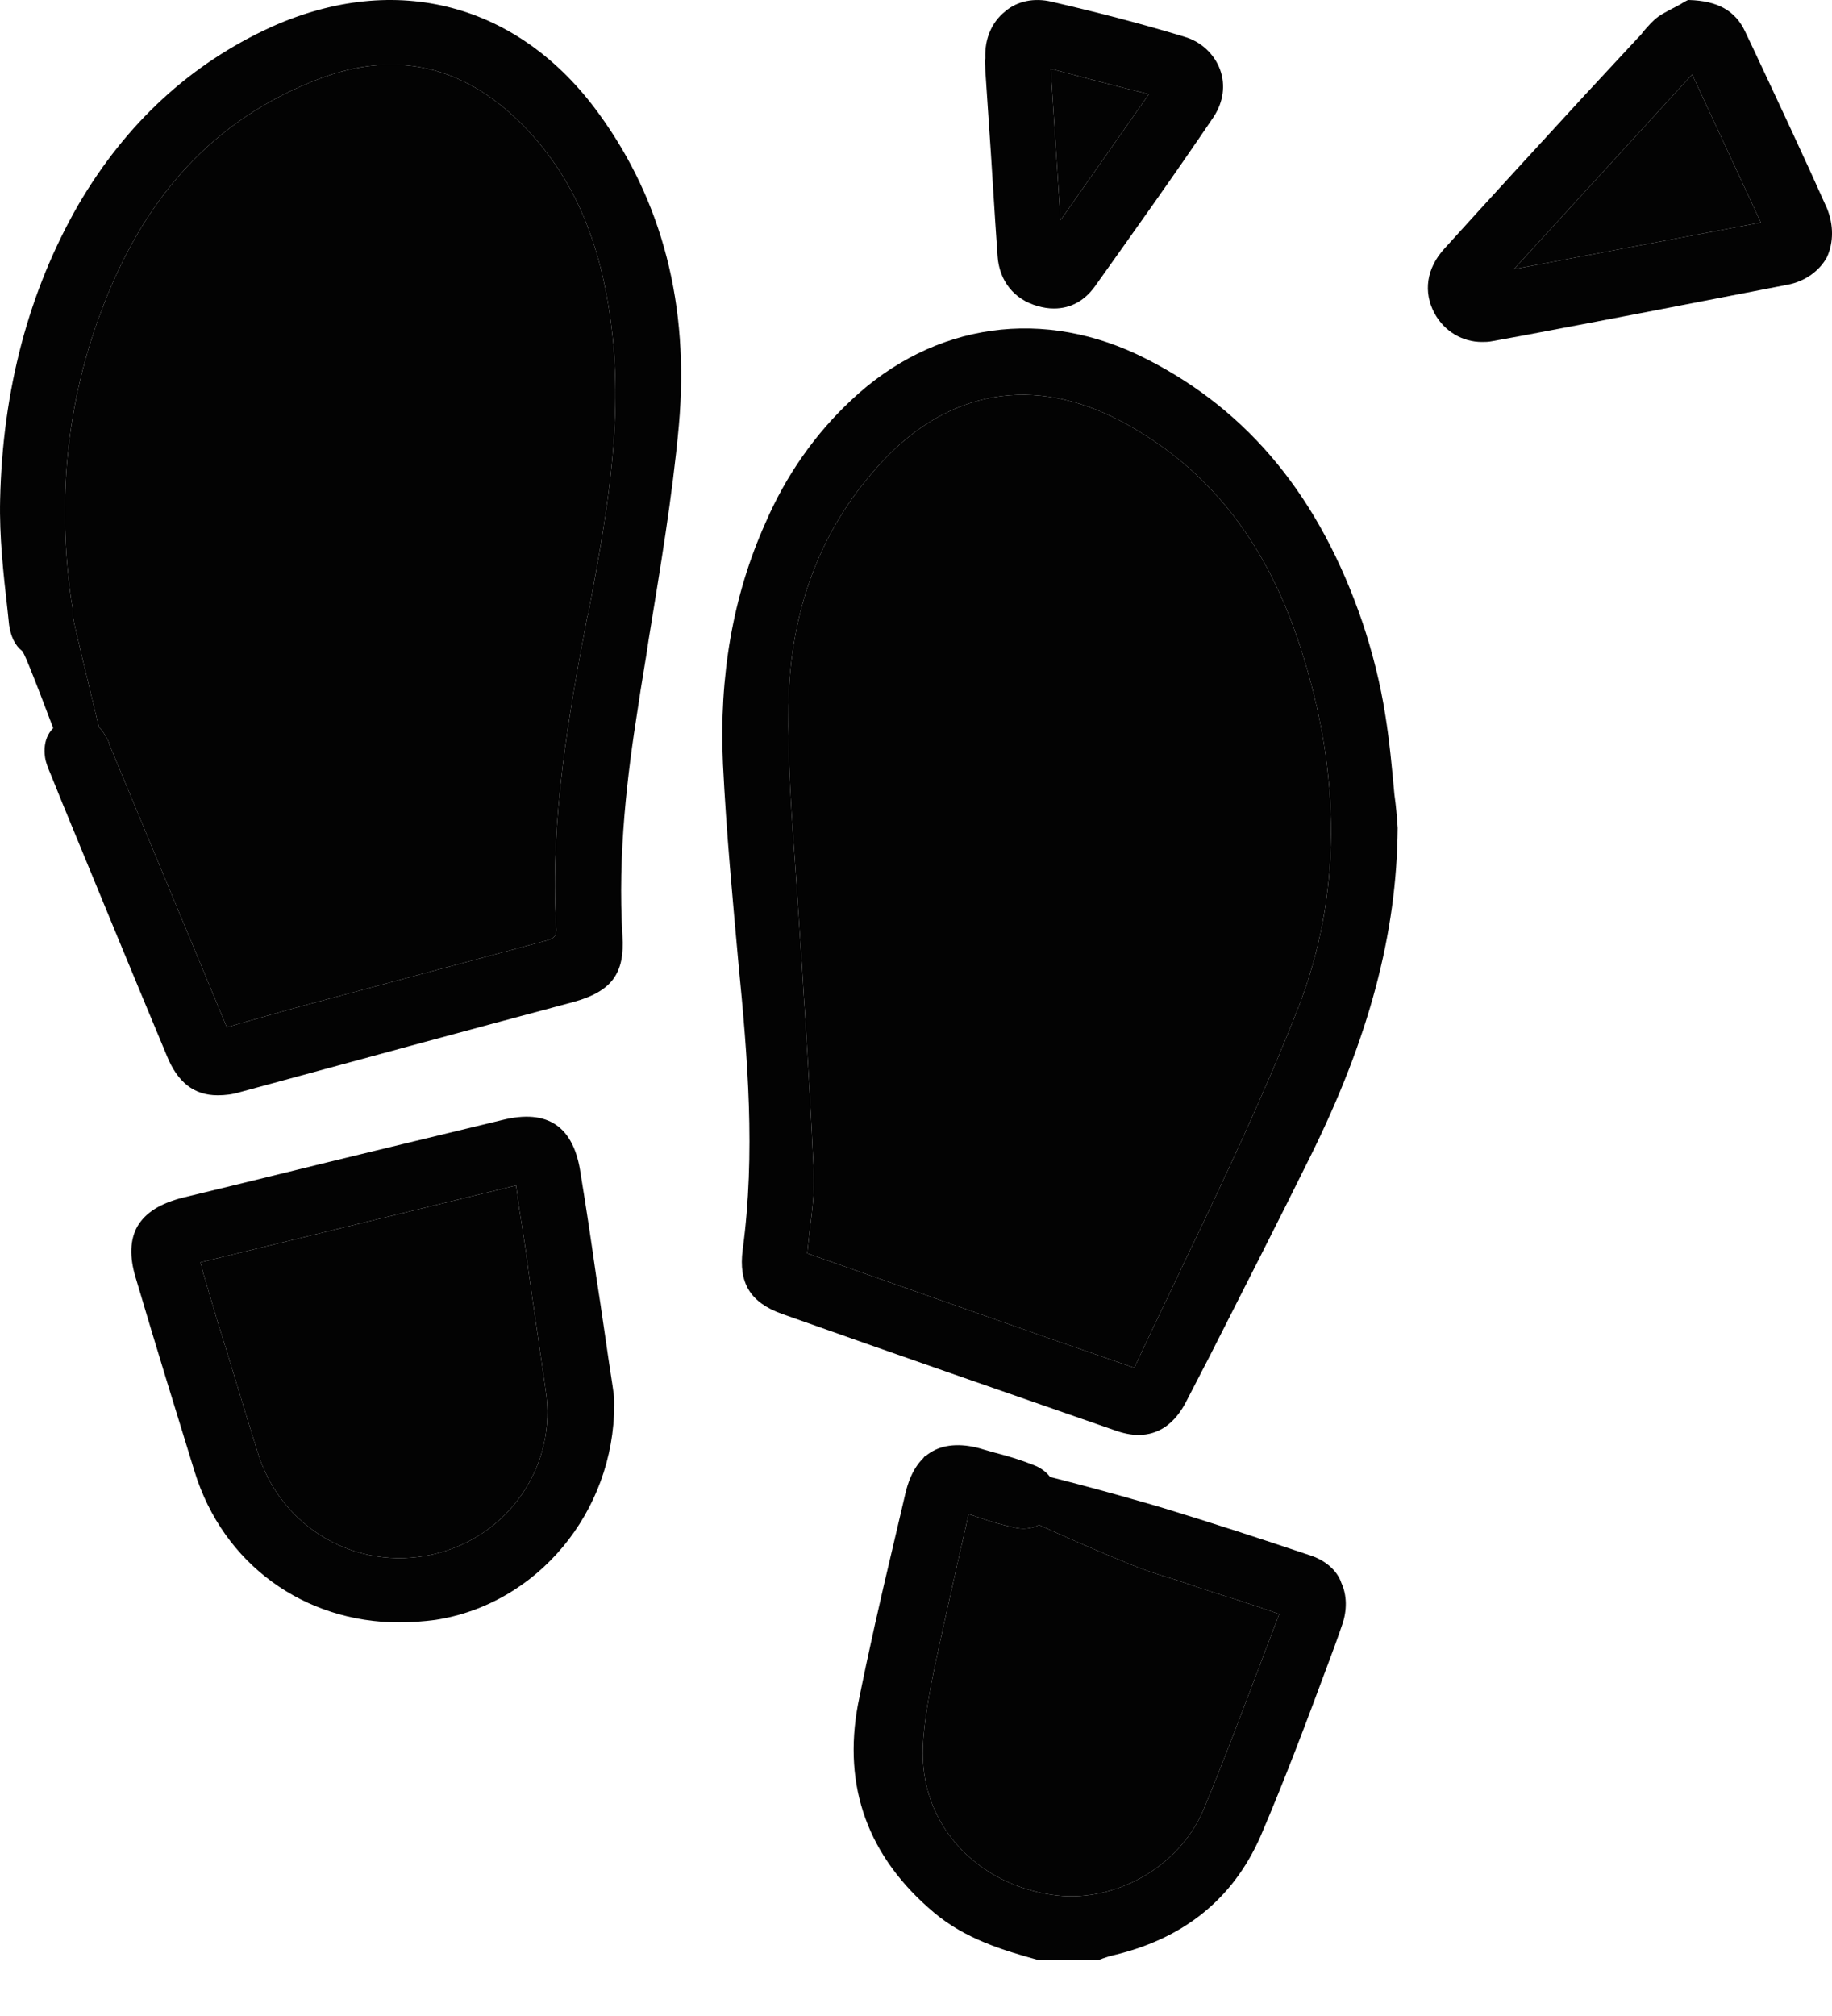 <svg width="30" height="33" viewBox="0 0 30 33" fill="none" xmlns="http://www.w3.org/2000/svg">
<path d="M21.484 25.47C20.653 25.189 19.823 24.921 19.033 24.68C18.725 24.586 15.216 23.571 15.123 23.865C15.071 24.027 16.059 24.526 17.015 24.962C17.802 25.32 18.567 25.636 18.712 25.684C18.886 25.751 19.073 25.805 19.247 25.858C19.328 25.885 19.408 25.912 19.488 25.939C19.837 26.059 20.198 26.166 20.56 26.287L20.948 26.421C20.828 26.742 20.707 27.05 20.587 27.372C20.292 28.148 20.011 28.898 19.703 29.635C19.301 30.572 18.23 31.175 17.212 31.014C16.073 30.84 15.23 30.01 15.123 28.938C15.082 28.51 15.163 28.041 15.243 27.599C15.377 26.916 15.538 26.233 15.685 25.564C15.739 25.309 15.806 25.055 15.859 24.787C15.926 24.8 15.98 24.827 16.033 24.84C16.221 24.907 16.408 24.961 16.596 25.001C16.749 25.041 16.895 25.025 17.015 24.962C17.137 24.899 17.232 24.788 17.279 24.64C17.359 24.358 17.212 24.09 16.93 23.983C16.73 23.903 16.515 23.836 16.301 23.782L16.113 23.729C15.779 23.622 15.484 23.635 15.27 23.756C15.056 23.876 14.908 24.104 14.828 24.439C14.761 24.72 14.694 25.015 14.627 25.296C14.426 26.14 14.225 27.023 14.051 27.894C13.797 29.246 14.212 30.398 15.297 31.309C15.806 31.737 16.422 31.925 17.011 32.086H17.975H17.988C18.015 32.072 18.029 32.072 18.055 32.059C18.096 32.045 18.136 32.032 18.176 32.019C19.368 31.751 20.185 31.095 20.64 30.063C21.042 29.126 21.403 28.162 21.752 27.224C21.832 27.01 21.912 26.796 21.979 26.595C22.06 26.367 22.06 26.113 21.966 25.912C21.899 25.711 21.711 25.55 21.484 25.47Z" fill="#030303"/>
<path d="M18.712 25.684C18.567 25.636 17.802 25.32 17.015 24.962C16.895 25.025 16.749 25.041 16.596 25.001C16.408 24.961 16.221 24.907 16.033 24.84C15.98 24.827 15.926 24.8 15.859 24.787C15.806 25.055 15.739 25.309 15.685 25.564C15.538 26.233 15.377 26.916 15.243 27.599C15.163 28.041 15.082 28.51 15.123 28.938C15.23 30.01 16.073 30.84 17.212 31.014C18.23 31.175 19.301 30.572 19.703 29.635C20.011 28.898 20.292 28.148 20.587 27.372C20.707 27.05 20.828 26.742 20.948 26.421L20.56 26.287C20.198 26.166 19.837 26.059 19.488 25.939L19.247 25.858C19.073 25.805 18.886 25.751 18.712 25.684Z" fill="#030303"/>
<path d="M22.687 11.717C22.607 11.195 22.473 10.672 22.312 10.19C21.616 8.155 20.464 6.735 18.777 5.878C17.103 5.021 15.295 5.275 13.942 6.548C13.353 7.097 12.871 7.78 12.536 8.557C12 9.748 11.773 11.074 11.839 12.507C11.893 13.619 12 14.744 12.094 15.788C12.241 17.288 12.375 18.882 12.161 20.462C12.094 20.998 12.281 21.319 12.804 21.507C14.612 22.149 16.433 22.779 18.241 23.408C18.388 23.462 18.522 23.489 18.643 23.489C18.977 23.489 19.245 23.301 19.433 22.926L19.821 22.176C20.357 21.118 20.919 20.02 21.455 18.935C22.419 16.994 22.875 15.279 22.888 13.552C22.875 13.364 22.861 13.19 22.834 13.003C22.794 12.561 22.754 12.132 22.687 11.717ZM13.179 16.538C13.152 16.19 13.139 15.842 13.112 15.507C13.085 15.105 13.058 14.69 13.031 14.288C12.964 13.391 12.898 12.454 12.911 11.543C12.938 9.949 13.46 8.61 14.451 7.552C15.549 6.374 16.942 6.146 18.361 6.896C19.768 7.646 20.732 8.851 21.294 10.592C21.977 12.695 21.964 14.69 21.254 16.511C20.705 17.904 20.049 19.297 19.406 20.636C19.138 21.212 18.844 21.801 18.576 22.39L17.223 21.922C15.857 21.44 14.545 20.984 13.219 20.516C13.232 20.395 13.246 20.261 13.259 20.141C13.299 19.833 13.339 19.525 13.326 19.203C13.286 18.306 13.232 17.409 13.179 16.538Z" fill="#030303"/>
<path d="M13.179 16.538C13.152 16.19 13.139 15.842 13.112 15.507C13.085 15.105 13.058 14.69 13.031 14.288C12.964 13.391 12.898 12.454 12.911 11.543C12.938 9.949 13.46 8.61 14.451 7.552C15.549 6.374 16.942 6.146 18.361 6.896C19.768 7.646 20.732 8.851 21.294 10.592C21.977 12.695 21.964 14.69 21.254 16.511C20.705 17.904 20.049 19.297 19.406 20.636C19.138 21.212 18.844 21.801 18.576 22.39L17.223 21.922C15.857 21.44 14.545 20.984 13.219 20.516C13.232 20.395 13.246 20.261 13.259 20.141C13.299 19.833 13.339 19.525 13.326 19.203C13.286 18.306 13.232 17.409 13.179 16.538Z" fill="#030303"/>
<path d="M9.39 16.402C10.019 16.228 10.233 15.934 10.193 15.318C10.113 13.978 10.273 12.679 10.447 11.581C10.501 11.206 10.568 10.845 10.622 10.47C10.809 9.318 11.01 8.139 11.117 6.961C11.291 5.006 10.849 3.291 9.805 1.858C8.492 0.051 6.483 -0.472 4.448 0.439C3.122 1.042 2.064 2.019 1.287 3.345C0.47 4.765 0.042 6.385 0.002 8.18C-0.012 8.782 0.055 9.385 0.122 9.974L0.149 10.229C0.176 10.416 0.243 10.563 0.363 10.657C0.47 10.737 2.003 15.081 2.151 15.054C2.339 15.021 1.955 13.309 1.619 11.899C1.405 10.999 1.209 10.222 1.194 10.081V10.028C1.194 9.961 1.18 9.894 1.167 9.827C0.939 8.206 1.086 6.639 1.636 5.153C2.345 3.211 3.51 1.952 5.211 1.296C6.47 0.814 7.595 1.068 8.559 2.046C9.403 2.903 9.872 4.001 10.032 5.514C10.193 7.041 9.912 8.568 9.631 10.054L9.617 10.095C9.323 11.648 9.001 13.416 9.108 15.184C9.122 15.344 9.055 15.371 8.894 15.411C7.689 15.733 6.497 16.054 5.292 16.375C4.876 16.483 4.461 16.603 4.033 16.724L3.711 16.817V16.804C3.698 16.777 3.685 16.75 3.671 16.71C3.296 15.813 2.921 14.902 2.546 14.005L1.823 12.264C1.81 12.237 1.796 12.21 1.796 12.197C1.783 12.143 1.756 12.09 1.729 12.05C1.697 11.991 1.66 11.94 1.619 11.899C1.474 11.75 1.279 11.712 1.06 11.795C0.805 11.902 0.698 12.117 0.738 12.398C0.752 12.492 0.792 12.585 0.832 12.679L1.033 13.175C1.595 14.541 2.158 15.907 2.734 17.286C2.908 17.715 3.176 17.929 3.564 17.929C3.685 17.929 3.805 17.916 3.939 17.875C5.76 17.38 7.582 16.884 9.39 16.402Z" fill="#030303"/>
<path d="M1.194 10.081C1.209 10.222 1.405 10.999 1.619 11.899C1.66 11.94 1.697 11.991 1.729 12.05C1.756 12.09 1.783 12.143 1.796 12.197C1.796 12.21 1.81 12.237 1.823 12.264L2.546 14.005C2.921 14.902 3.296 15.813 3.671 16.71C3.685 16.75 3.698 16.777 3.711 16.804V16.817L4.033 16.724C4.461 16.603 4.876 16.483 5.292 16.375C6.497 16.054 7.689 15.733 8.894 15.411C9.055 15.371 9.122 15.344 9.108 15.184C9.001 13.416 9.323 11.648 9.617 10.095L9.631 10.054C9.912 8.568 10.193 7.041 10.032 5.514C9.872 4.001 9.403 2.903 8.559 2.046C7.595 1.068 6.47 0.814 5.211 1.296C3.51 1.952 2.345 3.211 1.636 5.153C1.086 6.639 0.939 8.206 1.167 9.827C1.18 9.894 1.194 9.961 1.194 10.028V10.081Z" fill="#030303"/>
<path d="M10.031 22.686C9.937 22.084 9.857 21.481 9.763 20.892C9.683 20.329 9.602 19.78 9.509 19.218C9.455 18.829 9.321 18.562 9.107 18.414C8.893 18.267 8.598 18.24 8.223 18.334L6.174 18.829C5.116 19.084 4.045 19.352 2.987 19.606C2.625 19.7 2.384 19.847 2.25 20.075C2.13 20.289 2.116 20.57 2.223 20.919C2.571 22.097 2.879 23.088 3.188 24.093C3.656 25.606 4.982 26.557 6.536 26.557C6.723 26.557 6.924 26.543 7.125 26.517C8.799 26.262 10.058 24.749 10.058 22.994V22.927C10.058 22.86 10.044 22.78 10.031 22.686ZM7.085 25.445C5.826 25.726 4.594 25.003 4.219 23.771C3.991 23.048 3.777 22.311 3.549 21.588L3.335 20.865C3.321 20.811 3.308 20.771 3.295 20.704L3.281 20.664L8.451 19.405L8.504 19.794C8.558 20.128 8.611 20.45 8.651 20.785C8.745 21.441 8.839 22.084 8.933 22.74C9.134 23.985 8.33 25.164 7.085 25.445Z" fill="#030303"/>
<path d="M7.085 25.445C5.826 25.726 4.594 25.003 4.219 23.771C3.991 23.048 3.777 22.311 3.549 21.588L3.335 20.865C3.321 20.811 3.308 20.771 3.295 20.704L3.281 20.664L8.451 19.405L8.504 19.794C8.558 20.128 8.611 20.45 8.651 20.785C8.745 21.441 8.839 22.084 8.933 22.74C9.134 23.985 8.33 25.164 7.085 25.445Z" fill="#030303"/>
<path d="M29.92 3.415C29.531 2.544 29.116 1.661 28.714 0.804L28.58 0.522C28.42 0.174 28.125 0.013 27.656 0H27.643L27.616 0.013C27.589 0.027 27.563 0.04 27.523 0.067C27.429 0.121 27.281 0.187 27.161 0.268C27.067 0.335 26.987 0.429 26.906 0.522C26.88 0.562 26.84 0.603 26.813 0.629L25.942 1.567C25.179 2.397 24.416 3.227 23.652 4.071C23.358 4.393 23.304 4.781 23.491 5.129C23.652 5.424 23.947 5.598 24.268 5.598C24.322 5.598 24.375 5.598 24.442 5.584L24.951 5.491C26.371 5.223 27.831 4.942 29.277 4.66C29.558 4.607 29.799 4.433 29.92 4.205C30.027 3.964 30.027 3.683 29.92 3.415ZM28.835 3.643L24.791 4.406L27.71 1.219L28.835 3.643Z" fill="#030303"/>
<path d="M28.835 3.643L24.791 4.406L27.71 1.219L28.835 3.643Z" fill="#030303"/>
<path d="M16.135 1.153L16.189 1.956C16.242 2.706 16.282 3.443 16.336 4.193C16.363 4.595 16.604 4.903 16.992 5.01C17.086 5.037 17.166 5.05 17.26 5.05C17.528 5.05 17.756 4.929 17.93 4.688C18.559 3.804 19.229 2.867 19.872 1.916C20.032 1.675 20.072 1.394 19.979 1.139C19.885 0.885 19.671 0.684 19.403 0.604C18.653 0.376 17.916 0.189 17.22 0.028C16.939 -0.039 16.657 0.015 16.457 0.189C16.242 0.363 16.122 0.631 16.135 0.952C16.122 1.006 16.135 1.072 16.135 1.153ZM17.206 1.126C17.756 1.273 18.265 1.407 18.814 1.541L17.367 3.604L17.206 1.126Z" fill="#030303"/>
<path d="M17.206 1.126C17.756 1.273 18.265 1.407 18.814 1.541L17.367 3.604L17.206 1.126Z" fill="#030303"/>
</svg>
